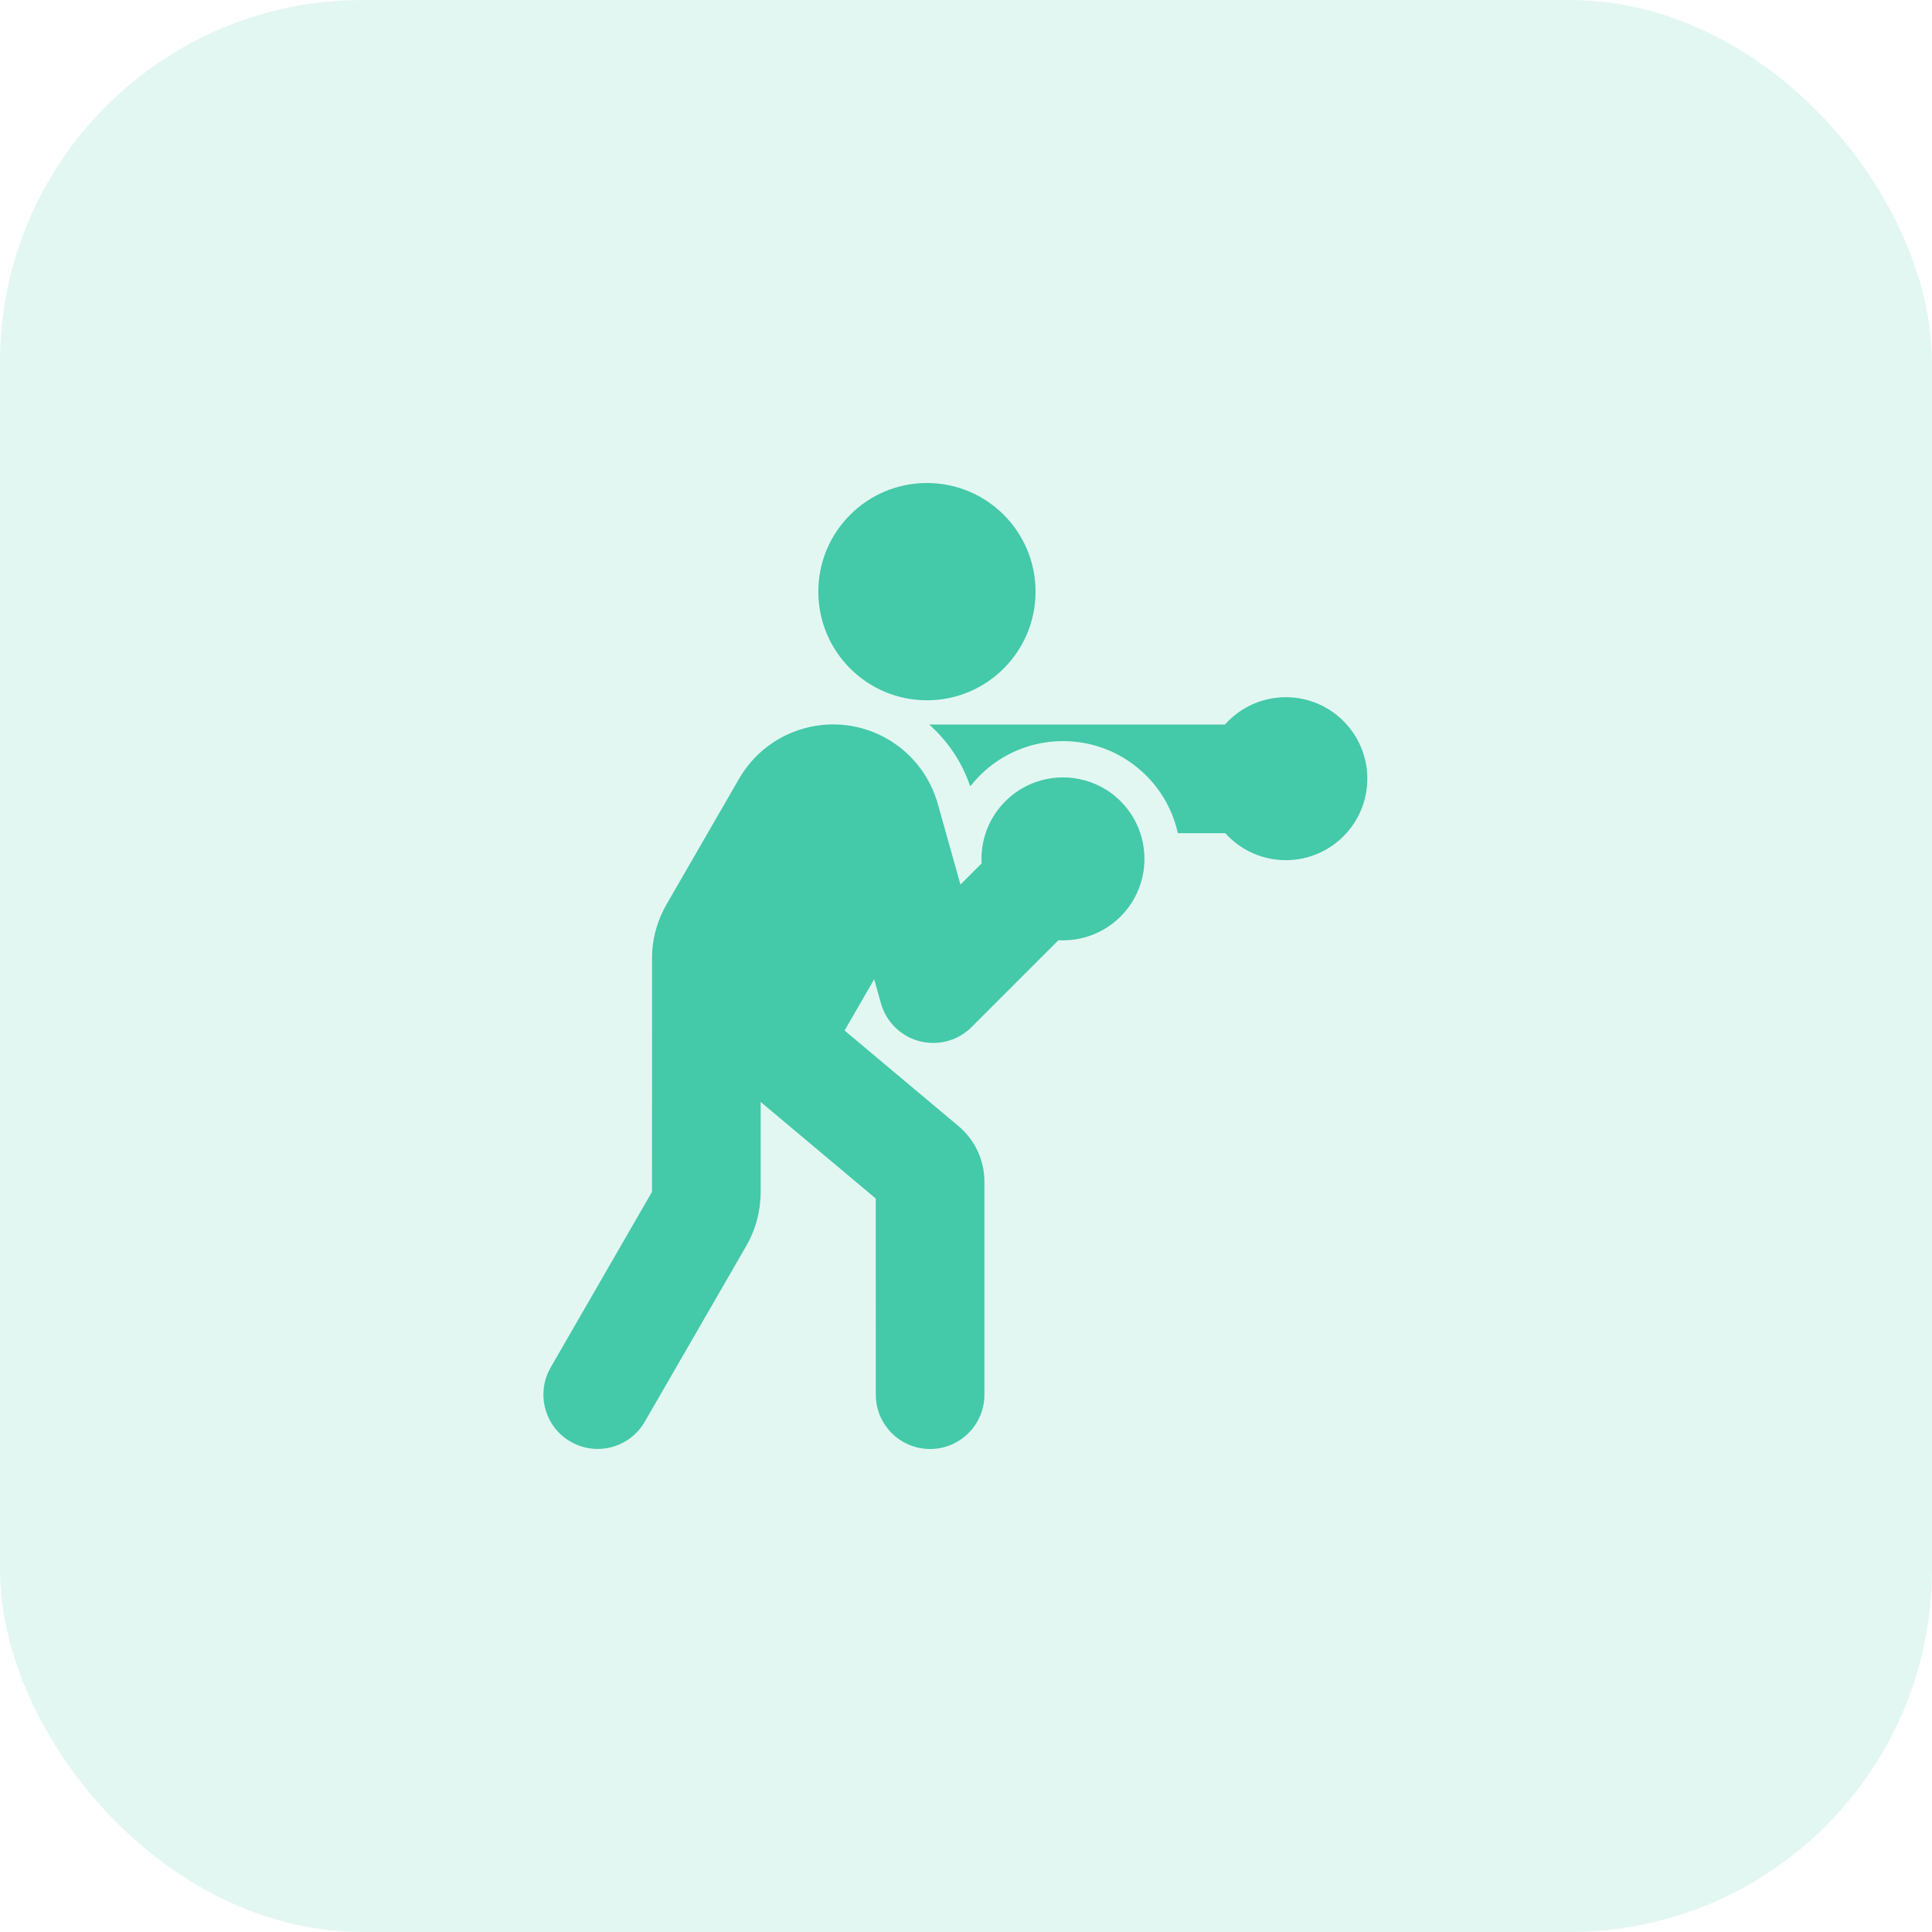 <svg width="32" height="32" viewBox="0 0 32 32" fill="none" xmlns="http://www.w3.org/2000/svg">
<g id="Kickboxing">
<rect id="Rectangle" width="32" height="32" rx="6" fill="#44C9A9" fill-opacity="0.15"/>
<g id="Group 289324">
<path id="Vector" d="M17.152 9.799C17.152 10.793 16.347 11.599 15.353 11.599C14.359 11.599 13.554 10.793 13.554 9.799C13.554 8.806 14.359 8 15.353 8C16.347 8 17.152 8.806 17.152 9.799Z" fill="#44C9A9"/>
<path id="Vector_2" d="M21.297 14.247C22.043 14.247 22.647 13.643 22.647 12.897C22.647 12.152 22.043 11.548 21.297 11.548C20.896 11.548 20.537 11.723 20.289 12H15.389C15.707 12.281 15.938 12.635 16.069 13.022L16.074 13.02C16.121 12.96 16.173 12.902 16.228 12.846C16.989 12.085 18.224 12.085 18.985 12.846C19.257 13.118 19.431 13.45 19.509 13.8H20.294C20.541 14.074 20.899 14.247 21.297 14.247Z" fill="#44C9A9"/>
<path id="Vector_3" d="M18.561 13.271C18.715 13.425 18.823 13.607 18.887 13.8C19.043 14.269 18.934 14.806 18.561 15.18C18.278 15.462 17.901 15.593 17.531 15.573L16.093 17.011C15.742 17.362 15.172 17.362 14.821 17.011C14.712 16.902 14.632 16.766 14.591 16.618L14.479 16.22L13.989 17.069L15.876 18.652C16.148 18.88 16.305 19.216 16.305 19.571V23.1C16.305 23.597 15.902 24 15.405 24C14.909 24 14.506 23.597 14.506 23.1L14.505 19.851L12.599 18.252V19.742C12.599 20.058 12.516 20.368 12.358 20.641L10.679 23.549C10.431 23.979 9.88 24.127 9.45 23.878C9.045 23.645 8.891 23.143 9.081 22.727L9.121 22.649L10.799 19.741L10.8 15.925C10.799 15.892 10.799 15.86 10.8 15.827C10.8 15.802 10.801 15.778 10.803 15.754C10.821 15.489 10.899 15.224 11.04 14.979L12.241 12.899C12.738 12.038 13.838 11.743 14.699 12.24C15.1 12.472 15.379 12.836 15.511 13.245L15.513 13.244L15.908 14.651L16.259 14.3C16.238 13.93 16.369 13.554 16.652 13.271C16.8 13.123 16.974 13.016 17.16 12.952C17.386 12.872 17.63 12.855 17.864 12.901C18.119 12.95 18.363 13.073 18.561 13.271Z" fill="#44C9A9"/>
</g>
</g>
</svg>
